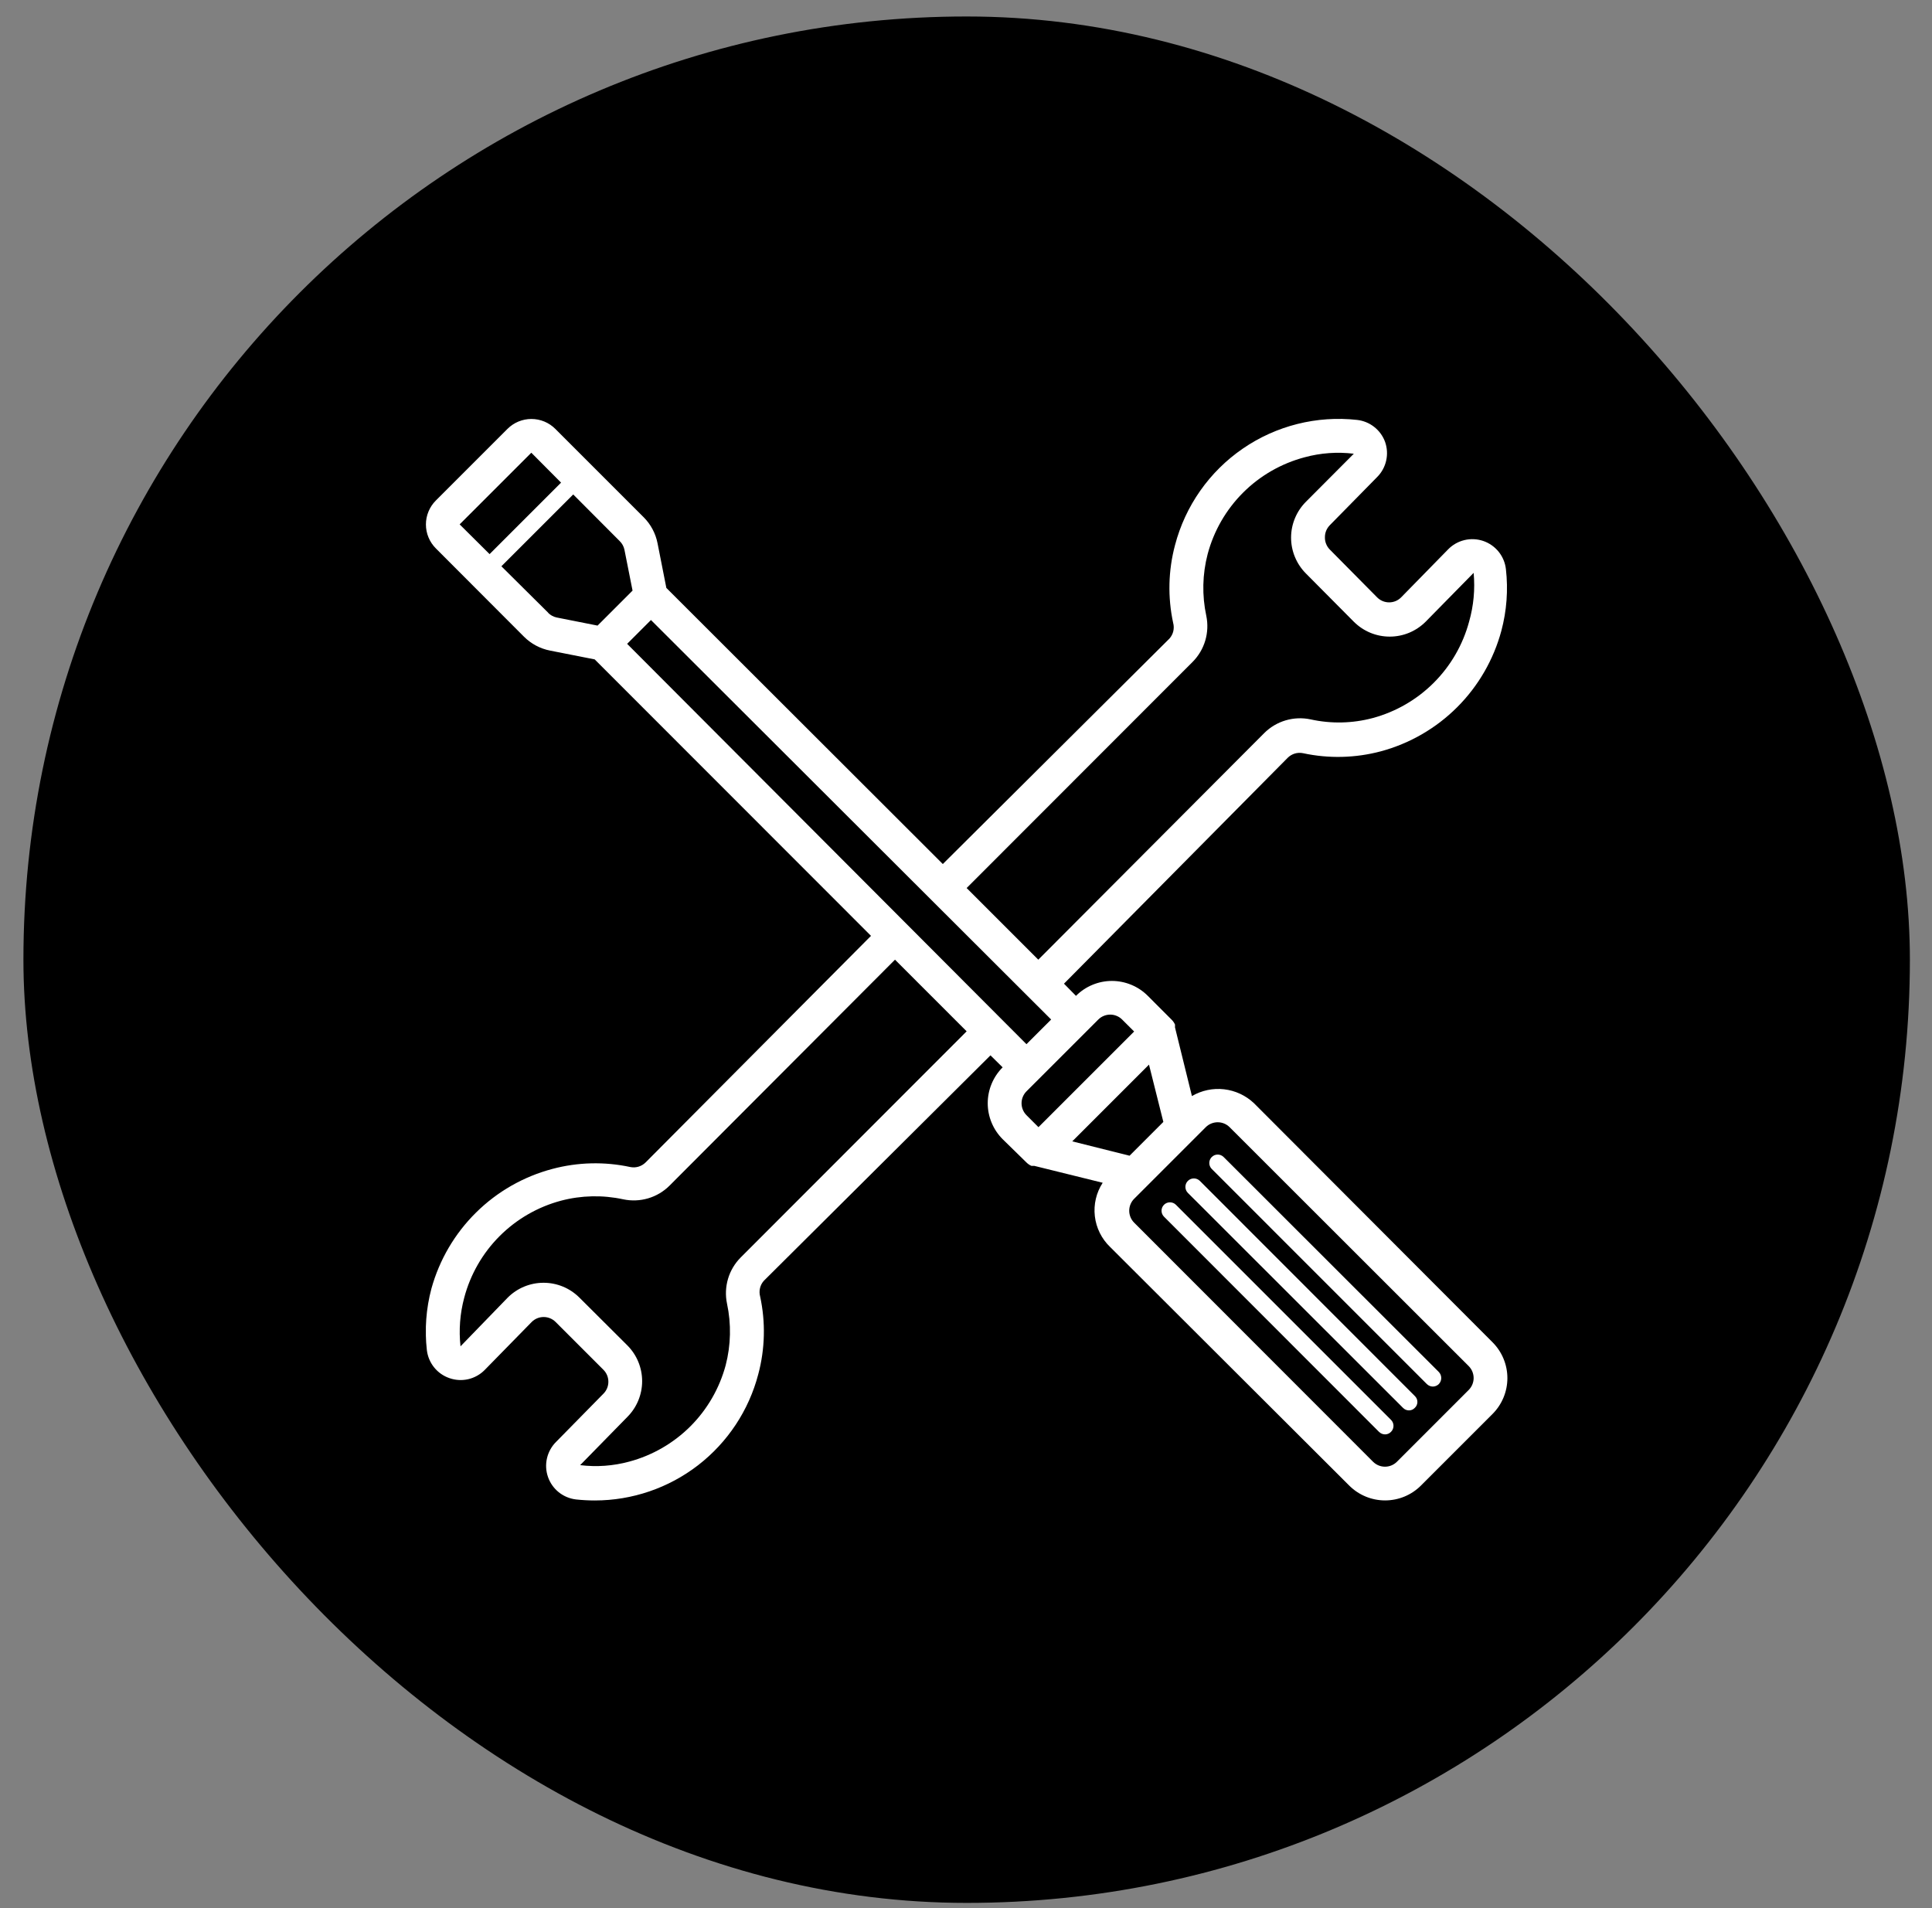 <svg width="81" height="80" viewBox="0 0 81 80" fill="none" xmlns="http://www.w3.org/2000/svg">
<rect x="0" y="0" width="81" height="80" fill="#808080" stroke="none"/>
<rect x="0.982" y="0.691" width="79.091" height="79.091" rx="39.545" fill="black"/>
<g clip-path="url(#clip0_349_4)">
<path d="M52.572 46.252C52.229 45.928 51.79 45.724 51.321 45.67C50.853 45.616 50.379 45.716 49.972 45.954L49.263 43.078V43.014V42.957C49.228 42.881 49.181 42.811 49.121 42.752L48.123 41.753C47.925 41.554 47.69 41.397 47.432 41.29C47.174 41.183 46.897 41.127 46.617 41.127C46.337 41.127 46.06 41.183 45.802 41.29C45.543 41.397 45.309 41.554 45.111 41.753L44.608 41.242L53.989 31.77C54.072 31.688 54.173 31.628 54.284 31.594C54.395 31.561 54.513 31.555 54.627 31.578C55.706 31.811 56.826 31.784 57.893 31.5C59.103 31.174 60.207 30.536 61.094 29.649C61.98 28.763 62.618 27.659 62.945 26.448C63.17 25.606 63.235 24.729 63.136 23.862C63.106 23.596 63.001 23.343 62.833 23.134C62.664 22.925 62.441 22.768 62.187 22.681C61.933 22.595 61.66 22.581 61.399 22.644C61.138 22.706 60.9 22.841 60.713 23.033L58.743 25.046C58.677 25.112 58.599 25.165 58.513 25.201C58.426 25.237 58.334 25.255 58.24 25.255C58.147 25.255 58.054 25.237 57.968 25.201C57.881 25.165 57.803 25.112 57.737 25.046L55.753 23.041C55.686 22.973 55.633 22.892 55.598 22.803C55.562 22.714 55.545 22.619 55.548 22.523C55.547 22.428 55.566 22.334 55.602 22.247C55.639 22.159 55.693 22.08 55.76 22.013L57.737 20.001C57.926 19.812 58.057 19.573 58.116 19.312C58.175 19.051 58.159 18.779 58.07 18.527C57.98 18.28 57.823 18.064 57.616 17.901C57.41 17.738 57.162 17.636 56.901 17.606C55.21 17.418 53.507 17.845 52.105 18.809C50.702 19.773 49.694 21.21 49.263 22.856C48.979 23.921 48.953 25.038 49.185 26.116C49.216 26.23 49.218 26.35 49.191 26.465C49.164 26.58 49.108 26.686 49.029 26.774L39.528 36.226L27.937 24.649L27.568 22.778C27.487 22.365 27.285 21.985 26.987 21.687L23.282 17.982C23.15 17.85 22.994 17.745 22.822 17.674C22.65 17.603 22.465 17.566 22.279 17.566C22.093 17.566 21.909 17.603 21.736 17.674C21.564 17.745 21.408 17.85 21.276 17.982L18.272 20.986C18.141 21.117 18.036 21.274 17.965 21.446C17.893 21.618 17.857 21.802 17.857 21.988C17.857 22.175 17.893 22.359 17.965 22.531C18.036 22.703 18.141 22.859 18.272 22.991L21.971 26.697C22.269 26.994 22.649 27.196 23.062 27.277L24.933 27.646L36.517 39.237L27.065 48.739C26.983 48.82 26.881 48.88 26.77 48.914C26.659 48.947 26.541 48.953 26.427 48.93C25.348 48.697 24.229 48.724 23.161 49.008C21.951 49.328 20.846 49.959 19.956 50.84C19.066 51.72 18.422 52.818 18.088 54.024C17.863 54.867 17.798 55.744 17.897 56.61C17.929 56.874 18.034 57.123 18.201 57.33C18.367 57.537 18.588 57.692 18.839 57.779C19.093 57.869 19.367 57.885 19.629 57.825C19.891 57.764 20.131 57.631 20.32 57.439L22.29 55.427C22.356 55.361 22.434 55.308 22.52 55.272C22.607 55.236 22.699 55.218 22.793 55.218C22.886 55.218 22.979 55.236 23.065 55.272C23.152 55.308 23.23 55.361 23.296 55.427L25.301 57.432C25.432 57.564 25.506 57.742 25.506 57.928C25.507 58.023 25.488 58.117 25.452 58.205C25.415 58.292 25.362 58.372 25.294 58.438L23.317 60.45C23.127 60.638 22.994 60.876 22.933 61.137C22.872 61.397 22.886 61.669 22.974 61.922C23.061 62.175 23.218 62.397 23.427 62.565C23.636 62.732 23.887 62.836 24.153 62.867C24.414 62.895 24.677 62.909 24.94 62.909C26.506 62.908 28.028 62.389 29.268 61.431C30.507 60.473 31.395 59.132 31.791 57.616C32.075 56.552 32.102 55.434 31.869 54.357C31.838 54.243 31.836 54.123 31.863 54.008C31.89 53.893 31.946 53.786 32.025 53.698L41.526 44.247L42.036 44.75C41.838 44.947 41.681 45.182 41.574 45.44C41.466 45.699 41.411 45.975 41.411 46.255C41.411 46.535 41.466 46.812 41.574 47.07C41.681 47.329 41.838 47.563 42.036 47.761L43.035 48.739C43.095 48.798 43.164 48.846 43.241 48.88H43.297H43.361L46.231 49.589C45.961 50.004 45.845 50.5 45.902 50.991C45.959 51.483 46.185 51.939 46.542 52.281L56.568 62.286C56.967 62.684 57.507 62.907 58.07 62.907C58.633 62.907 59.174 62.684 59.572 62.286L62.576 59.282C62.974 58.883 63.198 58.343 63.198 57.779C63.198 57.216 62.974 56.676 62.576 56.277L52.572 46.252ZM50 27.752C50.248 27.503 50.431 27.195 50.531 26.858C50.631 26.52 50.646 26.163 50.574 25.818C50.391 24.963 50.41 24.078 50.631 23.232C50.89 22.256 51.403 21.367 52.117 20.654C52.831 19.941 53.722 19.43 54.697 19.172C55.369 18.989 56.069 18.939 56.759 19.023L54.754 21.035C54.556 21.233 54.399 21.468 54.292 21.726C54.184 21.984 54.129 22.261 54.129 22.541C54.129 22.821 54.184 23.098 54.292 23.356C54.399 23.614 54.556 23.849 54.754 24.047L56.759 26.066C56.957 26.264 57.191 26.421 57.45 26.529C57.708 26.636 57.985 26.691 58.265 26.691C58.545 26.691 58.822 26.636 59.08 26.529C59.338 26.421 59.573 26.264 59.771 26.066L61.783 24.018C61.847 24.707 61.782 25.401 61.592 26.066C61.331 27.034 60.821 27.916 60.112 28.625C59.403 29.334 58.521 29.844 57.553 30.105C56.701 30.332 55.807 30.351 54.946 30.161C54.6 30.088 54.241 30.102 53.902 30.202C53.563 30.302 53.255 30.485 53.004 30.735L43.531 40.236L40.527 37.232L50 27.752ZM31.054 52.721C30.806 52.97 30.623 53.278 30.523 53.615C30.423 53.953 30.408 54.31 30.48 54.655C30.663 55.509 30.644 56.395 30.424 57.241C30.163 58.209 29.654 59.092 28.945 59.801C28.236 60.509 27.353 61.019 26.385 61.279C25.714 61.462 25.014 61.513 24.323 61.428L26.3 59.409C26.698 59.011 26.922 58.47 26.922 57.907C26.922 57.344 26.698 56.803 26.3 56.405L24.295 54.407C24.097 54.209 23.863 54.051 23.604 53.944C23.346 53.837 23.069 53.782 22.789 53.782C22.509 53.782 22.233 53.837 21.974 53.944C21.716 54.051 21.481 54.209 21.284 54.407L19.307 56.447C19.232 55.763 19.285 55.072 19.463 54.407C19.721 53.431 20.232 52.541 20.945 51.827C21.658 51.113 22.547 50.6 23.523 50.34C24.375 50.116 25.268 50.096 26.13 50.283C26.476 50.356 26.834 50.342 27.173 50.242C27.512 50.142 27.821 49.959 28.071 49.709L37.523 40.236L40.527 43.24L31.054 52.721ZM46.542 42.539C46.636 42.538 46.728 42.556 46.815 42.592C46.901 42.627 46.979 42.679 47.045 42.745L47.549 43.248L43.538 47.258L43.035 46.755C42.903 46.622 42.829 46.442 42.829 46.255C42.829 46.068 42.903 45.889 43.035 45.756L46.047 42.745C46.178 42.614 46.357 42.54 46.542 42.539ZM22.276 18.981L23.523 20.235L20.526 23.232L19.271 21.985L22.276 18.981ZM22.984 25.69L21.021 23.742L24.033 20.731L25.981 22.686C26.082 22.784 26.151 22.91 26.18 23.048L26.52 24.762L25.053 26.229L23.338 25.889C23.201 25.86 23.075 25.791 22.977 25.69H22.984ZM26.293 26.994L27.292 25.995L44.07 42.745L43.035 43.779L26.293 26.994ZM48.172 44.636L48.774 47.038L47.357 48.455L44.955 47.853L48.172 44.636ZM61.577 58.275L58.566 61.287C58.433 61.419 58.254 61.493 58.067 61.493C57.879 61.493 57.7 61.419 57.567 61.287L47.549 51.261C47.418 51.129 47.344 50.951 47.343 50.765C47.343 50.672 47.36 50.579 47.396 50.493C47.431 50.407 47.483 50.328 47.549 50.262L50.553 47.258C50.619 47.192 50.697 47.14 50.784 47.105C50.87 47.07 50.962 47.052 51.056 47.052C51.242 47.053 51.42 47.127 51.552 47.258L61.577 57.276C61.643 57.343 61.695 57.421 61.73 57.507C61.765 57.594 61.783 57.686 61.783 57.779C61.782 57.965 61.708 58.143 61.577 58.275Z" fill="white"/>
<path d="M49.299 50.51C49.233 50.445 49.144 50.409 49.051 50.409C48.958 50.409 48.869 50.445 48.803 50.51C48.77 50.543 48.743 50.582 48.725 50.625C48.707 50.668 48.698 50.715 48.698 50.761C48.698 50.808 48.707 50.855 48.725 50.898C48.743 50.941 48.77 50.98 48.803 51.013L57.815 60.032C57.883 60.1 57.975 60.139 58.07 60.139C58.117 60.139 58.163 60.129 58.205 60.111C58.248 60.093 58.286 60.066 58.318 60.032C58.352 60 58.378 59.96 58.396 59.917C58.414 59.874 58.423 59.828 58.423 59.781C58.423 59.734 58.414 59.688 58.396 59.645C58.378 59.602 58.352 59.562 58.318 59.529L49.299 50.51Z" fill="white"/>
<path d="M50.305 49.511C50.238 49.444 50.148 49.407 50.053 49.407C49.959 49.407 49.869 49.444 49.802 49.511C49.735 49.578 49.698 49.668 49.698 49.762C49.698 49.857 49.735 49.947 49.802 50.014L58.821 59.026C58.854 59.06 58.892 59.086 58.935 59.105C58.977 59.123 59.023 59.132 59.069 59.133C59.116 59.133 59.162 59.124 59.205 59.106C59.247 59.087 59.286 59.06 59.317 59.026C59.351 58.995 59.378 58.956 59.397 58.913C59.415 58.871 59.425 58.825 59.425 58.778C59.425 58.732 59.415 58.686 59.397 58.643C59.378 58.601 59.351 58.562 59.317 58.53L50.305 49.511Z" fill="white"/>
<path d="M51.304 48.512C51.271 48.479 51.232 48.453 51.189 48.434C51.145 48.416 51.099 48.407 51.052 48.407C51.006 48.407 50.959 48.416 50.916 48.434C50.873 48.453 50.834 48.479 50.801 48.512C50.736 48.578 50.7 48.667 50.7 48.76C50.7 48.853 50.736 48.942 50.801 49.008L59.82 58.028C59.888 58.095 59.98 58.133 60.075 58.134C60.169 58.132 60.258 58.094 60.324 58.028C60.389 57.96 60.425 57.87 60.425 57.776C60.425 57.682 60.389 57.592 60.324 57.524L51.304 48.512Z" fill="white"/>
</g>
<defs>
<clipPath id="clip0_349_4">
<rect width="45.346" height="45.346" fill="white" transform="translate(17.855 17.564)"/>
</clipPath>
</defs>
</svg>
